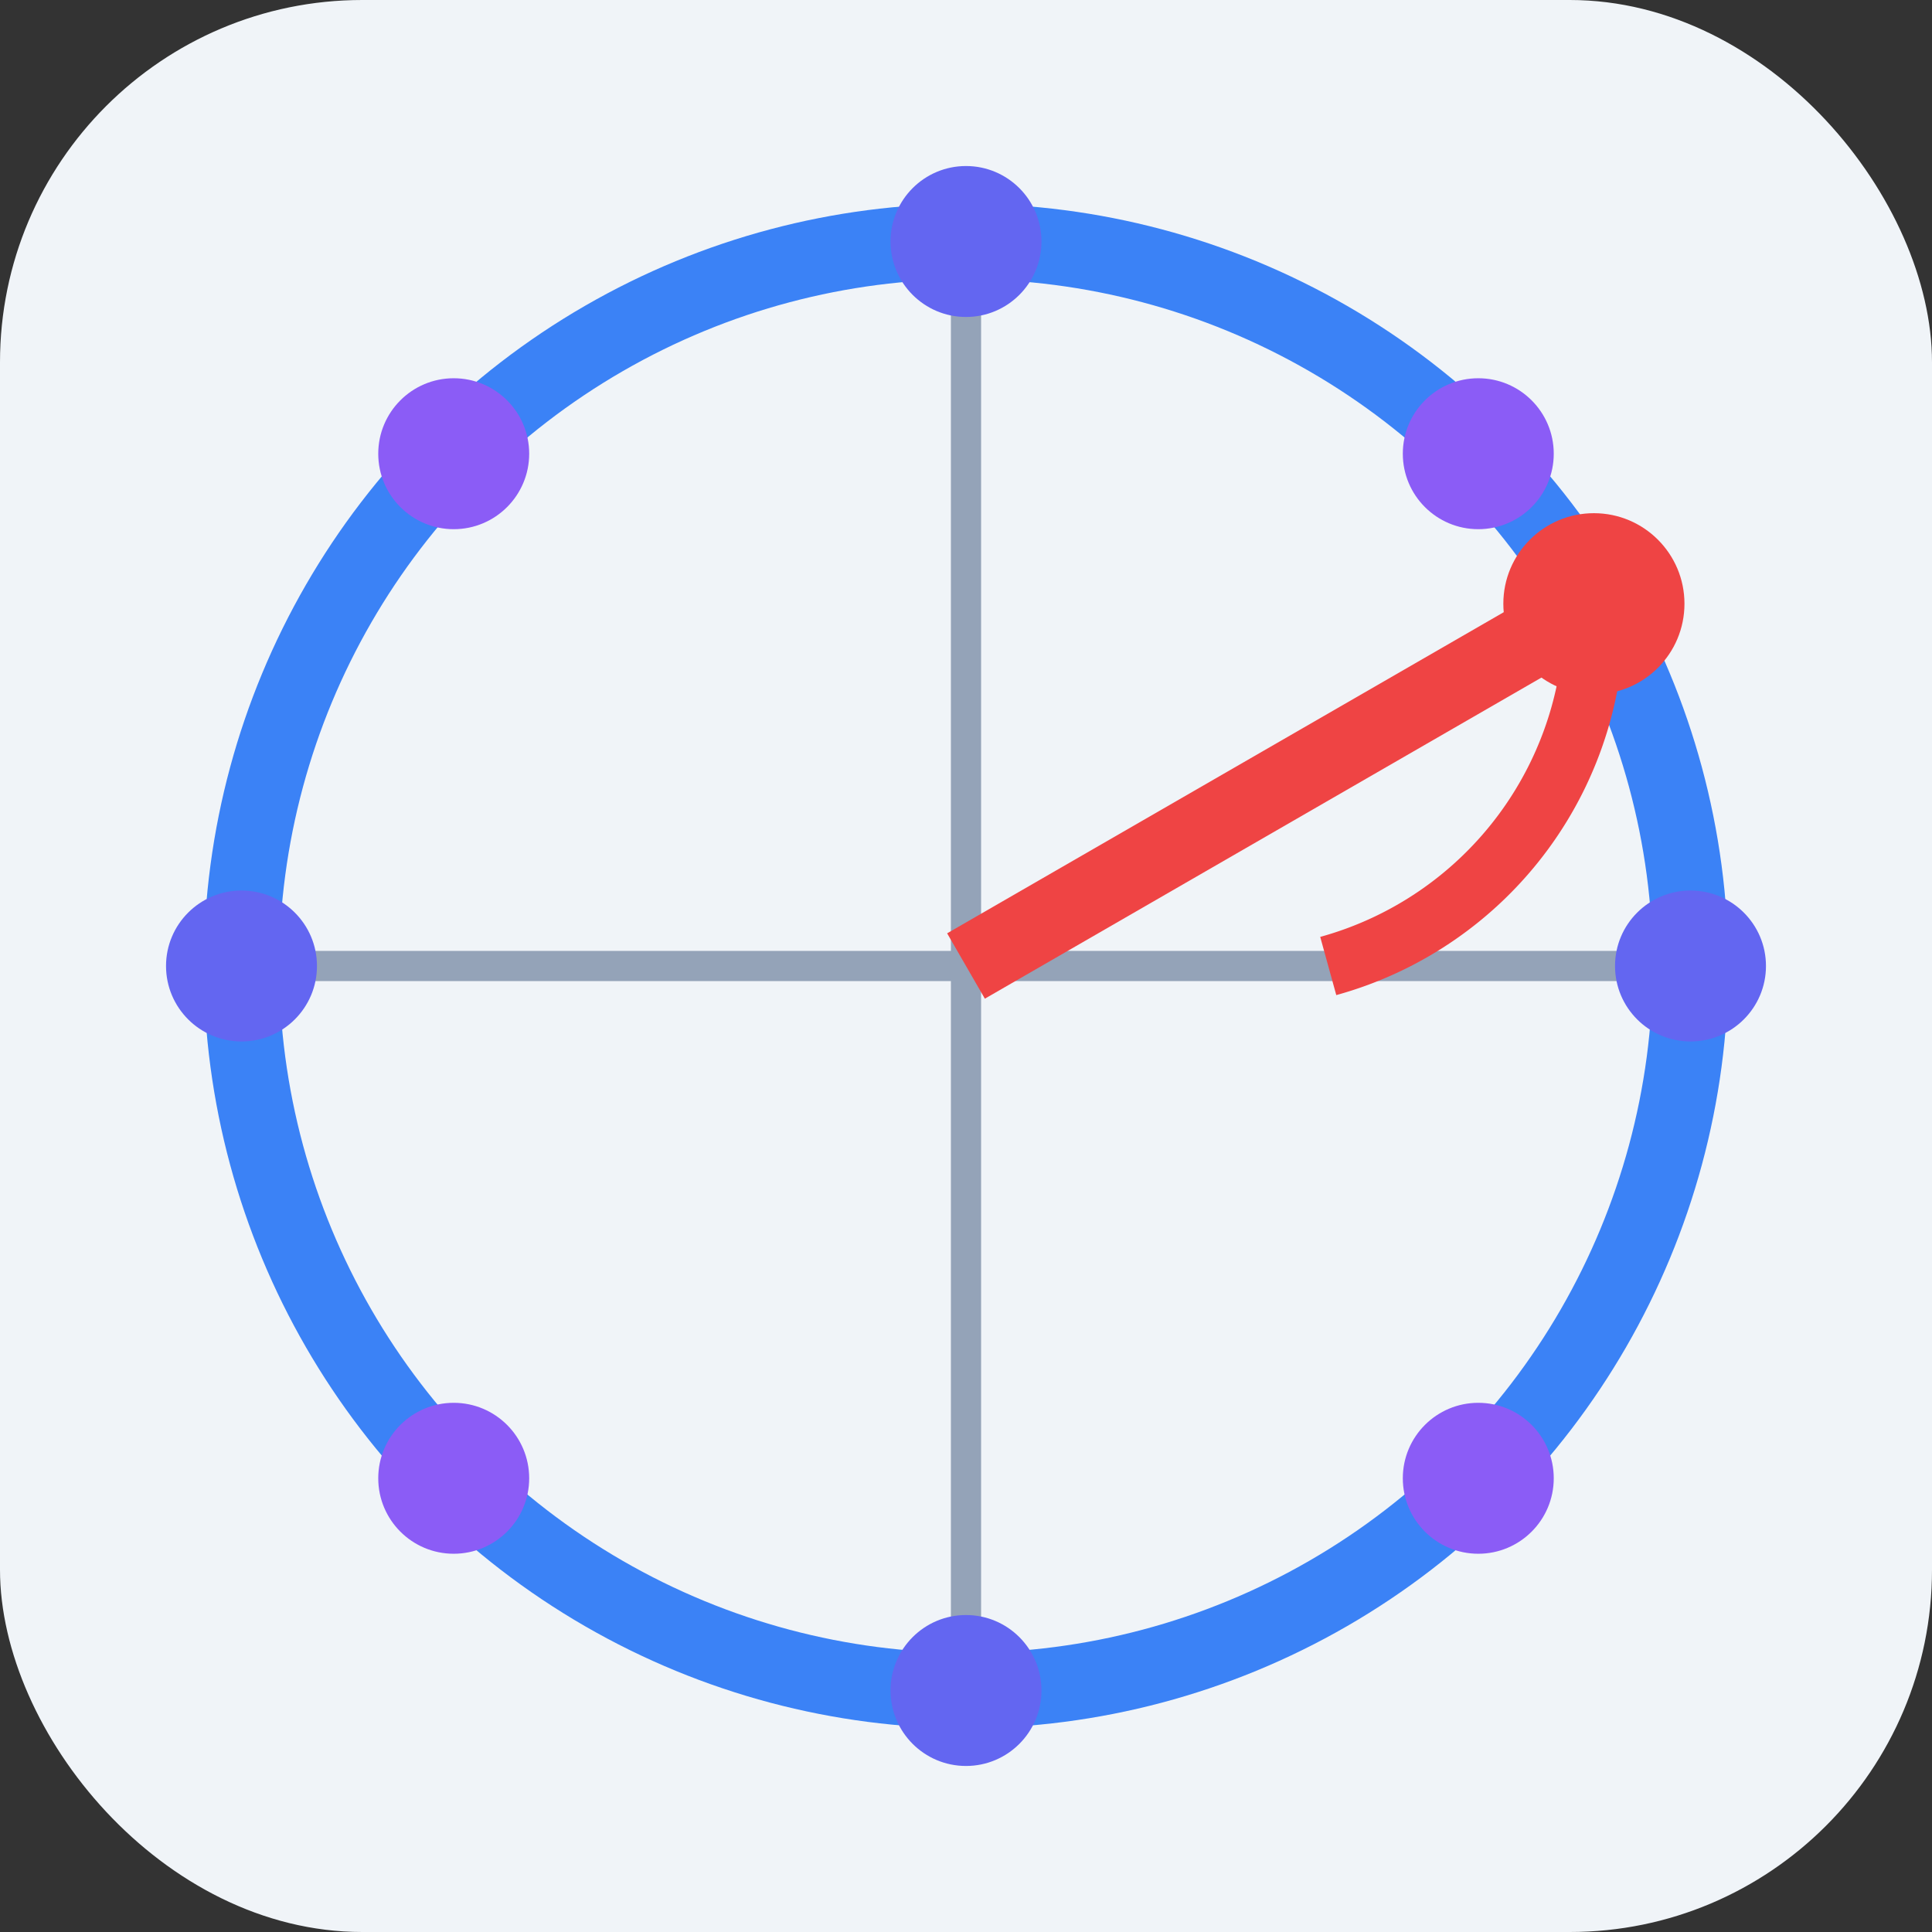 <svg xmlns="http://www.w3.org/2000/svg" viewBox="0 0 64 64">
  <rect x="0" y="0" width="64" height="64" fill="#333333" stroke="none"/>
  <!-- Background -->
  <rect width="64" height="64" rx="12" fill="#f0f4f8"/>
  
  <!-- Coordinate grid -->
  <line x1="32" y1="8" x2="32" y2="56" stroke="#94a3b8" stroke-width="1"/>
  <line x1="8" y1="32" x2="56" y2="32" stroke="#94a3b8" stroke-width="1"/>
  
  <!-- Unit Circle -->
  <circle cx="32" cy="32" r="24" fill="none" stroke="#3b82f6" stroke-width="2.5"/>
  
  <!-- Special angle markers (45°, 30°, etc.) -->
  <circle cx="32" cy="8" r="2.5" fill="#6366f1"/>
  <circle cx="56" cy="32" r="2.5" fill="#6366f1"/>
  <circle cx="32" cy="56" r="2.5" fill="#6366f1"/>
  <circle cx="8" cy="32" r="2.5" fill="#6366f1"/>
  
  <!-- 45° angles -->
  <circle cx="48.97" cy="15.03" r="2.5" fill="#8b5cf6"/>
  <circle cx="48.97" cy="48.97" r="2.5" fill="#8b5cf6"/>
  <circle cx="15.03" cy="48.97" r="2.5" fill="#8b5cf6"/>
  <circle cx="15.03" cy="15.03" r="2.5" fill="#8b5cf6"/>
  
  <!-- Highlighted angle (30°) -->
  <circle cx="52.8" cy="20" r="3" fill="#ef4444"/>
  
  <!-- Angle Arc -->
  <path d="M 44 32 A 12 12 0 0 0 52.8 20" fill="none" stroke="#ef4444" stroke-width="2"/>
  
  <!-- Angle line -->
  <line x1="32" y1="32" x2="52.8" y2="20" stroke="#ef4444" stroke-width="2.5"/>
</svg>